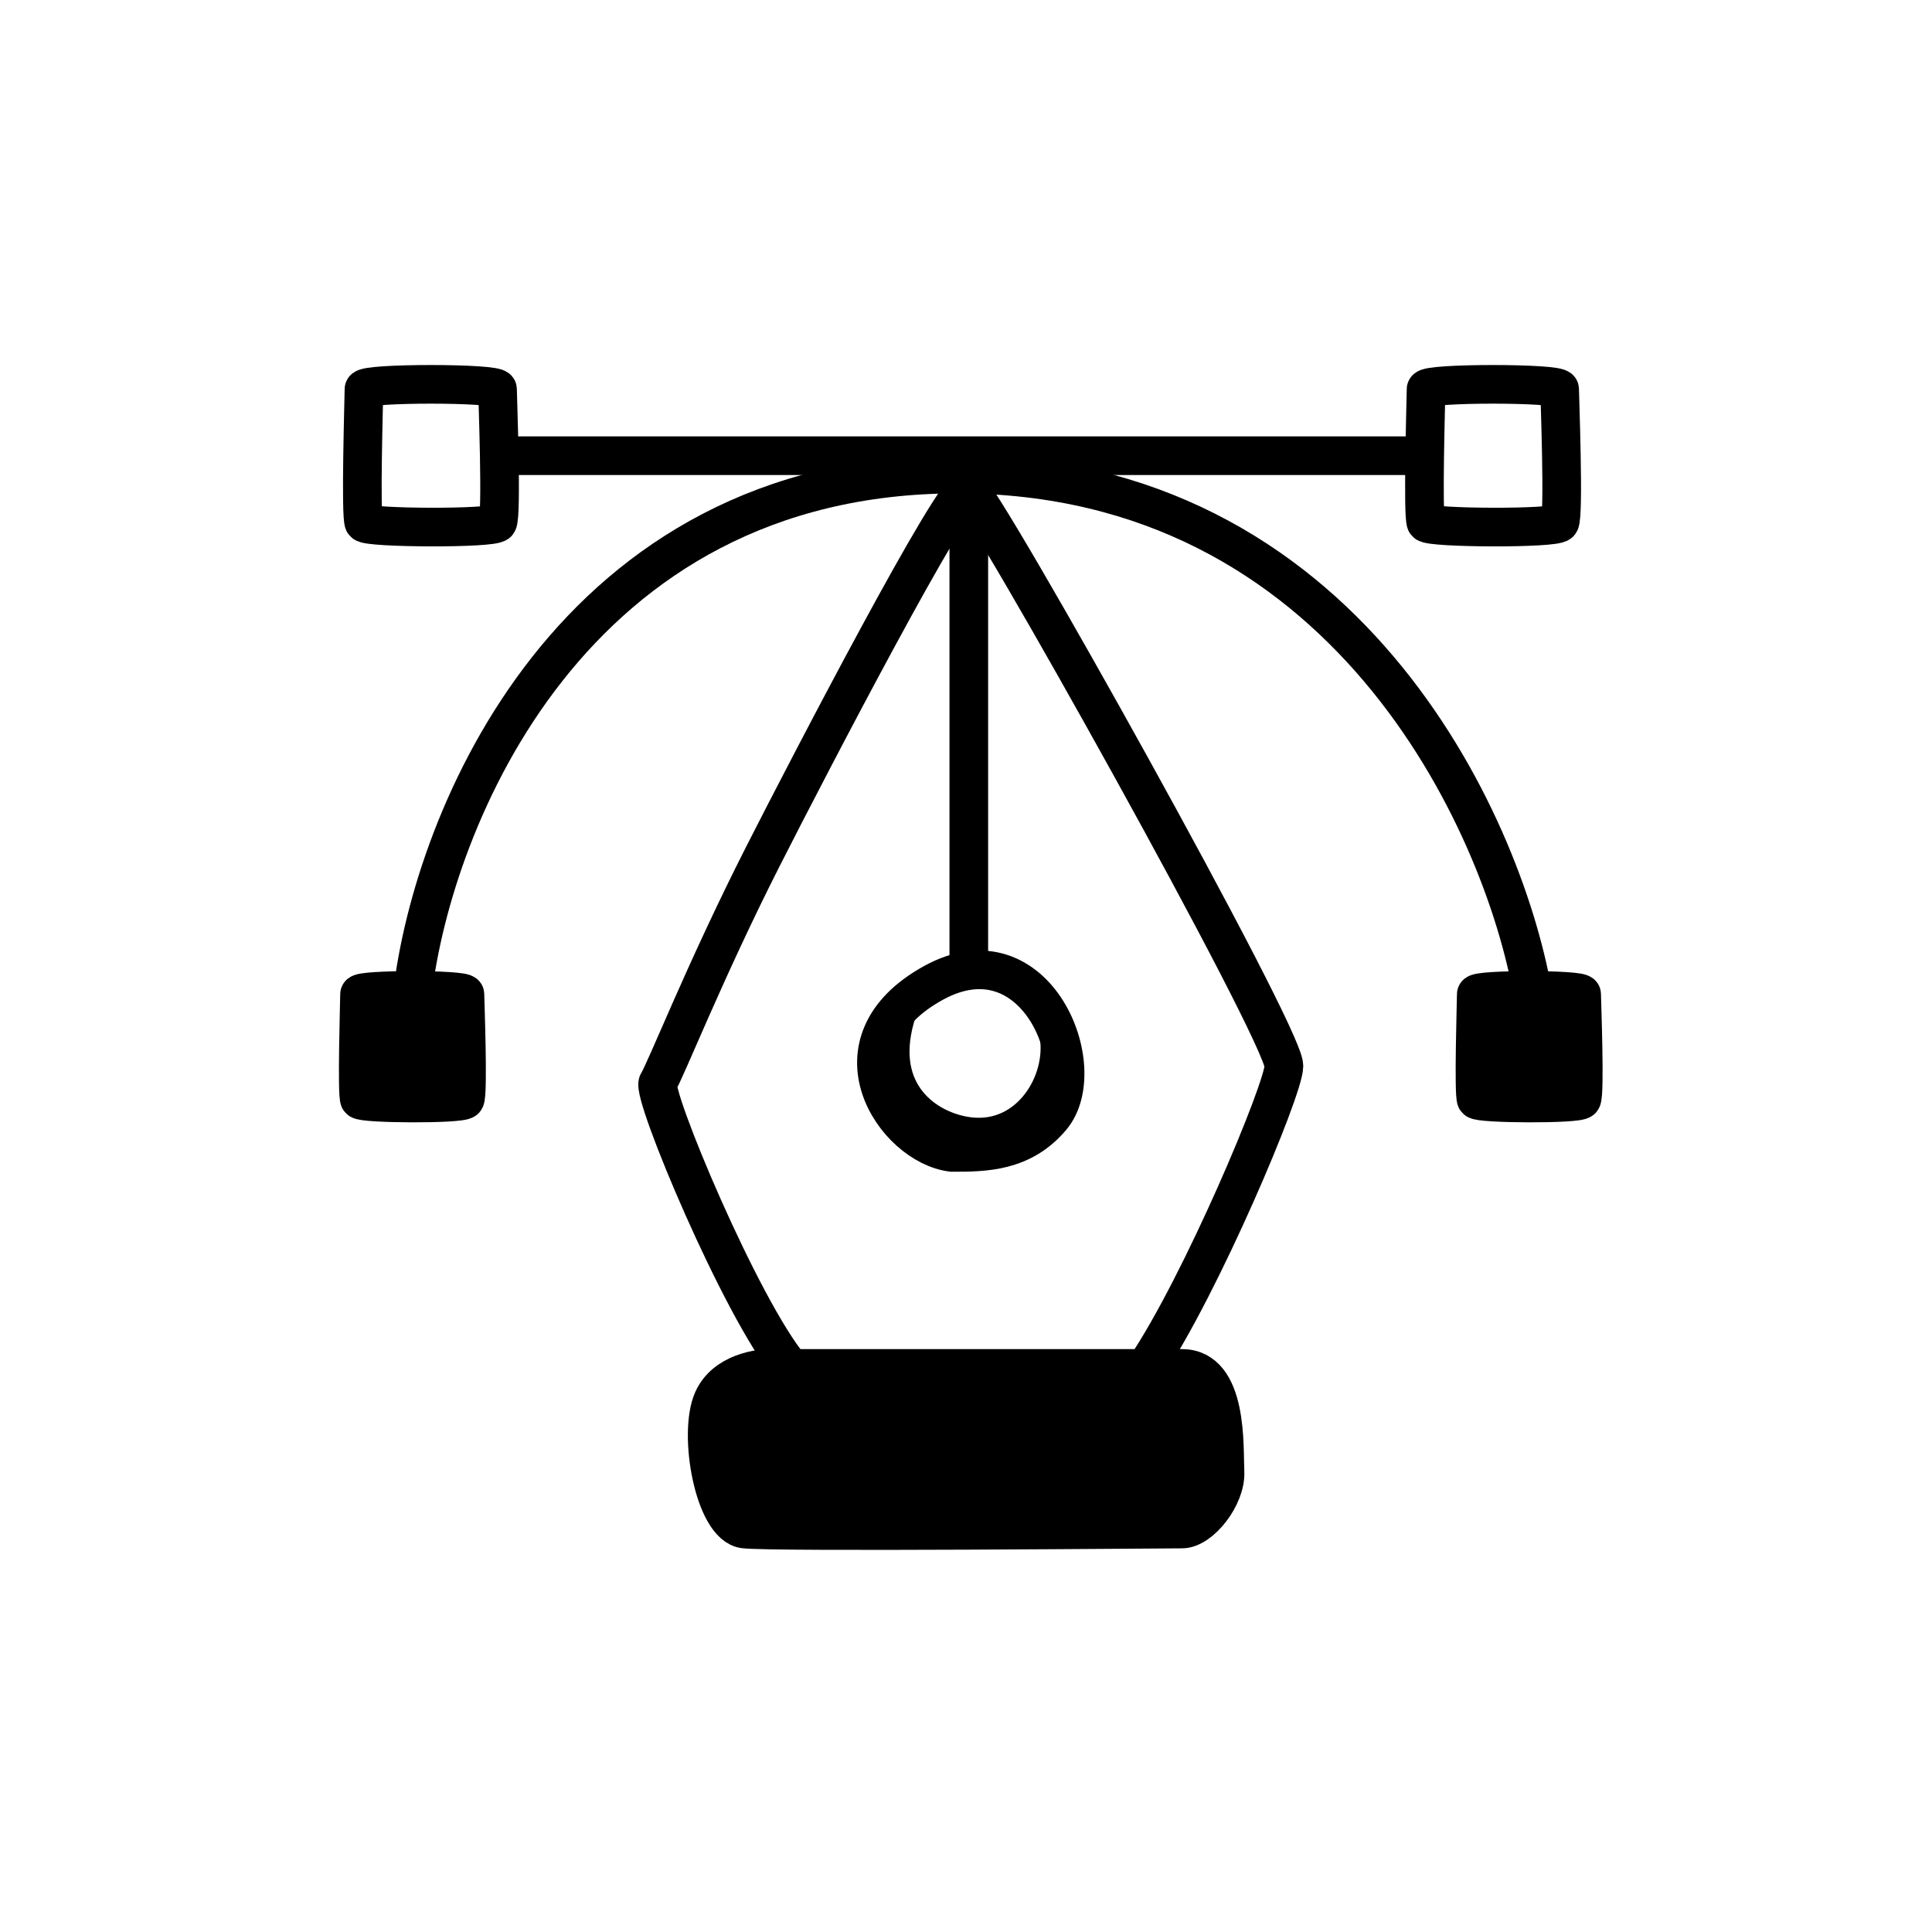<svg width="100" height="100" viewBox="0 0 100 100" fill="none" xmlns="http://www.w3.org/2000/svg">
<path d="M36.901 72.456C37.527 71.058 39.29 70.789 40.093 70.829H61.177C63.586 70.829 63.345 74.925 63.406 76.19C63.466 77.455 62.141 79.142 61.177 79.142C60.213 79.142 40.093 79.323 38.527 79.142C36.96 78.961 36.117 74.203 36.901 72.456Z" fill="black" stroke="black" stroke-width="2"/>
<path d="M40.918 70.798C38.348 67.729 33.692 56.578 34.057 56.031C34.422 55.483 36.485 50.243 39.496 44.312C41.904 39.568 49.428 25.105 50.108 25.302C50.788 25.498 66.456 53.506 66.456 55.176C66.456 56.36 62.164 66.542 59.287 70.798" stroke="black" stroke-width="2"/>
<path d="M48.329 50.868C42.69 53.958 46.297 59.286 49.272 59.649C50.941 59.649 52.901 59.649 54.425 57.834C56.564 55.288 53.627 47.965 48.329 50.868Z" stroke="black" stroke-width="2"/>
<path d="M26.388 23.587H73.728" stroke="black" stroke-width="2"/>
<path d="M18.839 20.144C18.839 19.81 25.752 19.81 25.752 20.144C25.752 20.479 25.991 26.744 25.752 27.058C25.514 27.372 19.029 27.338 18.839 27.058C18.648 26.778 18.839 20.479 18.839 20.144Z" stroke="black" stroke-width="2"/>
<path d="M73.813 20.144C73.813 19.81 80.727 19.81 80.727 20.144C80.727 20.479 80.966 26.744 80.727 27.058C80.488 27.372 74.004 27.338 73.813 27.058C73.623 26.778 73.813 20.479 73.813 20.144Z" stroke="black" stroke-width="2"/>
<path d="M18.61 51.462C18.61 51.198 24.065 51.198 24.065 51.462C24.065 51.725 24.253 56.668 24.065 56.916C23.876 57.164 18.76 57.137 18.61 56.916C18.459 56.695 18.61 51.726 18.61 51.462Z" fill="black" stroke="black" stroke-width="2"/>
<path d="M76.412 51.462C76.412 51.198 81.866 51.198 81.866 51.462C81.866 51.725 82.055 56.668 81.866 56.916C81.678 57.164 76.562 57.137 76.412 56.916C76.261 56.695 76.412 51.726 76.412 51.462Z" fill="black" stroke="black" stroke-width="2"/>
<path d="M50.145 26.417V50.133" stroke="black" stroke-width="2"/>
<path d="M21.347 51.424C22.401 42.462 29.518 24.538 49.551 24.538C69.584 24.538 77.755 42.462 79.337 51.424" stroke="black" stroke-width="2"/>
<path d="M46.448 52.307C45.105 56.379 47.665 58.412 49.938 58.795C53.082 59.325 55.106 56.334 54.838 53.783" stroke="black" stroke-width="2"/>
</svg>
